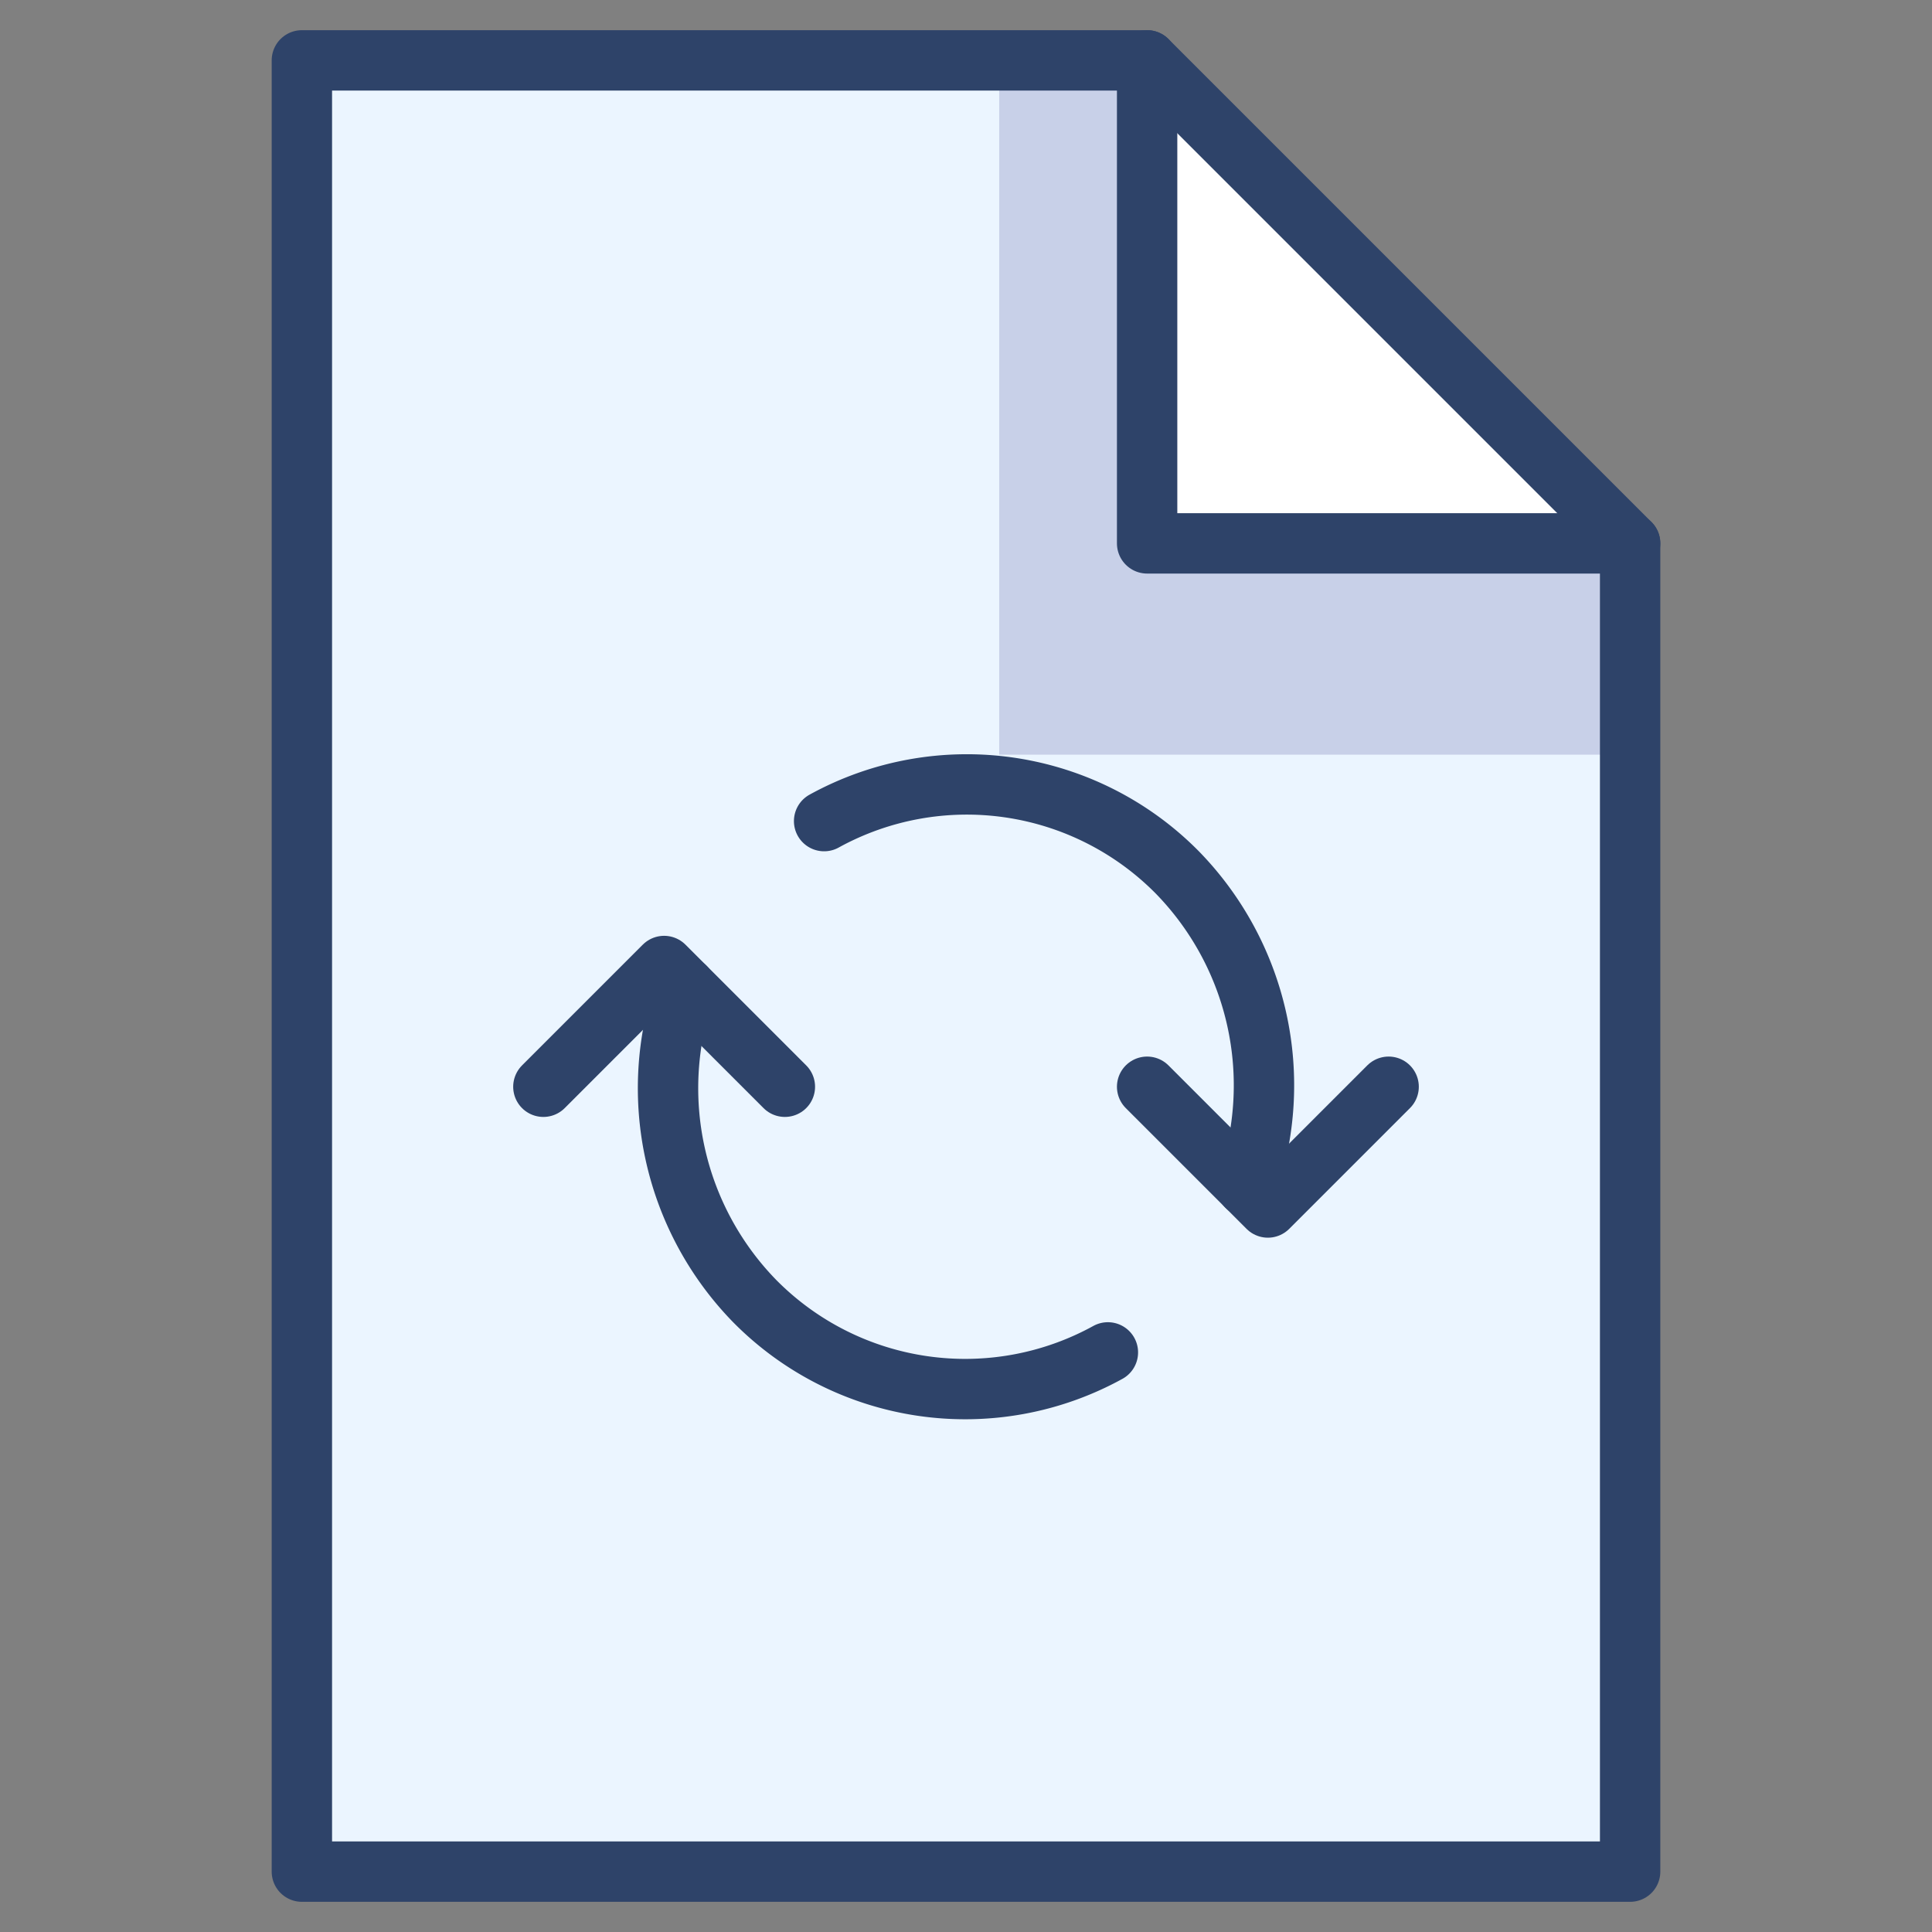 <svg xmlns="http://www.w3.org/2000/svg" viewBox="0 0 64 64" aria-labelledby="title" aria-describedby="desc"><rect x="0" y="0" width="64" height="64" fill="#808080" stroke="none"/><path data-name="layer2" fill="#ebf5ff" d="M38 18V2H10v60h44V18H38z"/><path data-name="layer1" fill="#fff" d="M54 18L38 2v16h16z"/><path data-name="opacity" fill="#000064" opacity=".15" d="M33.1 2v23H54v-7H38V2h-4.9z"/><path data-name="stroke" fill="none" stroke="#2e4369" stroke-linecap="round" stroke-miterlimit="10" stroke-width="2" d="M10 2v60h44V18L38 2H10z" stroke-linejoin="round"/><path data-name="stroke" fill="none" stroke="#2e4369" stroke-linecap="round" stroke-miterlimit="10" stroke-width="2" d="M38 2v16h16M38 36l4 4 4-4m-20 0l-4-4-4 4" stroke-linejoin="round"/><path data-name="stroke" d="M36.7 44.8A9.8 9.8 0 0 1 25 43.1a10.1 10.1 0 0 1-2.3-10.4m4.6-5.5A9.8 9.8 0 0 1 39 28.9a10.1 10.1 0 0 1 2.3 10.4" fill="none" stroke="#2e4369" stroke-linecap="round" stroke-miterlimit="10" stroke-width="2" stroke-linejoin="round"/></svg>